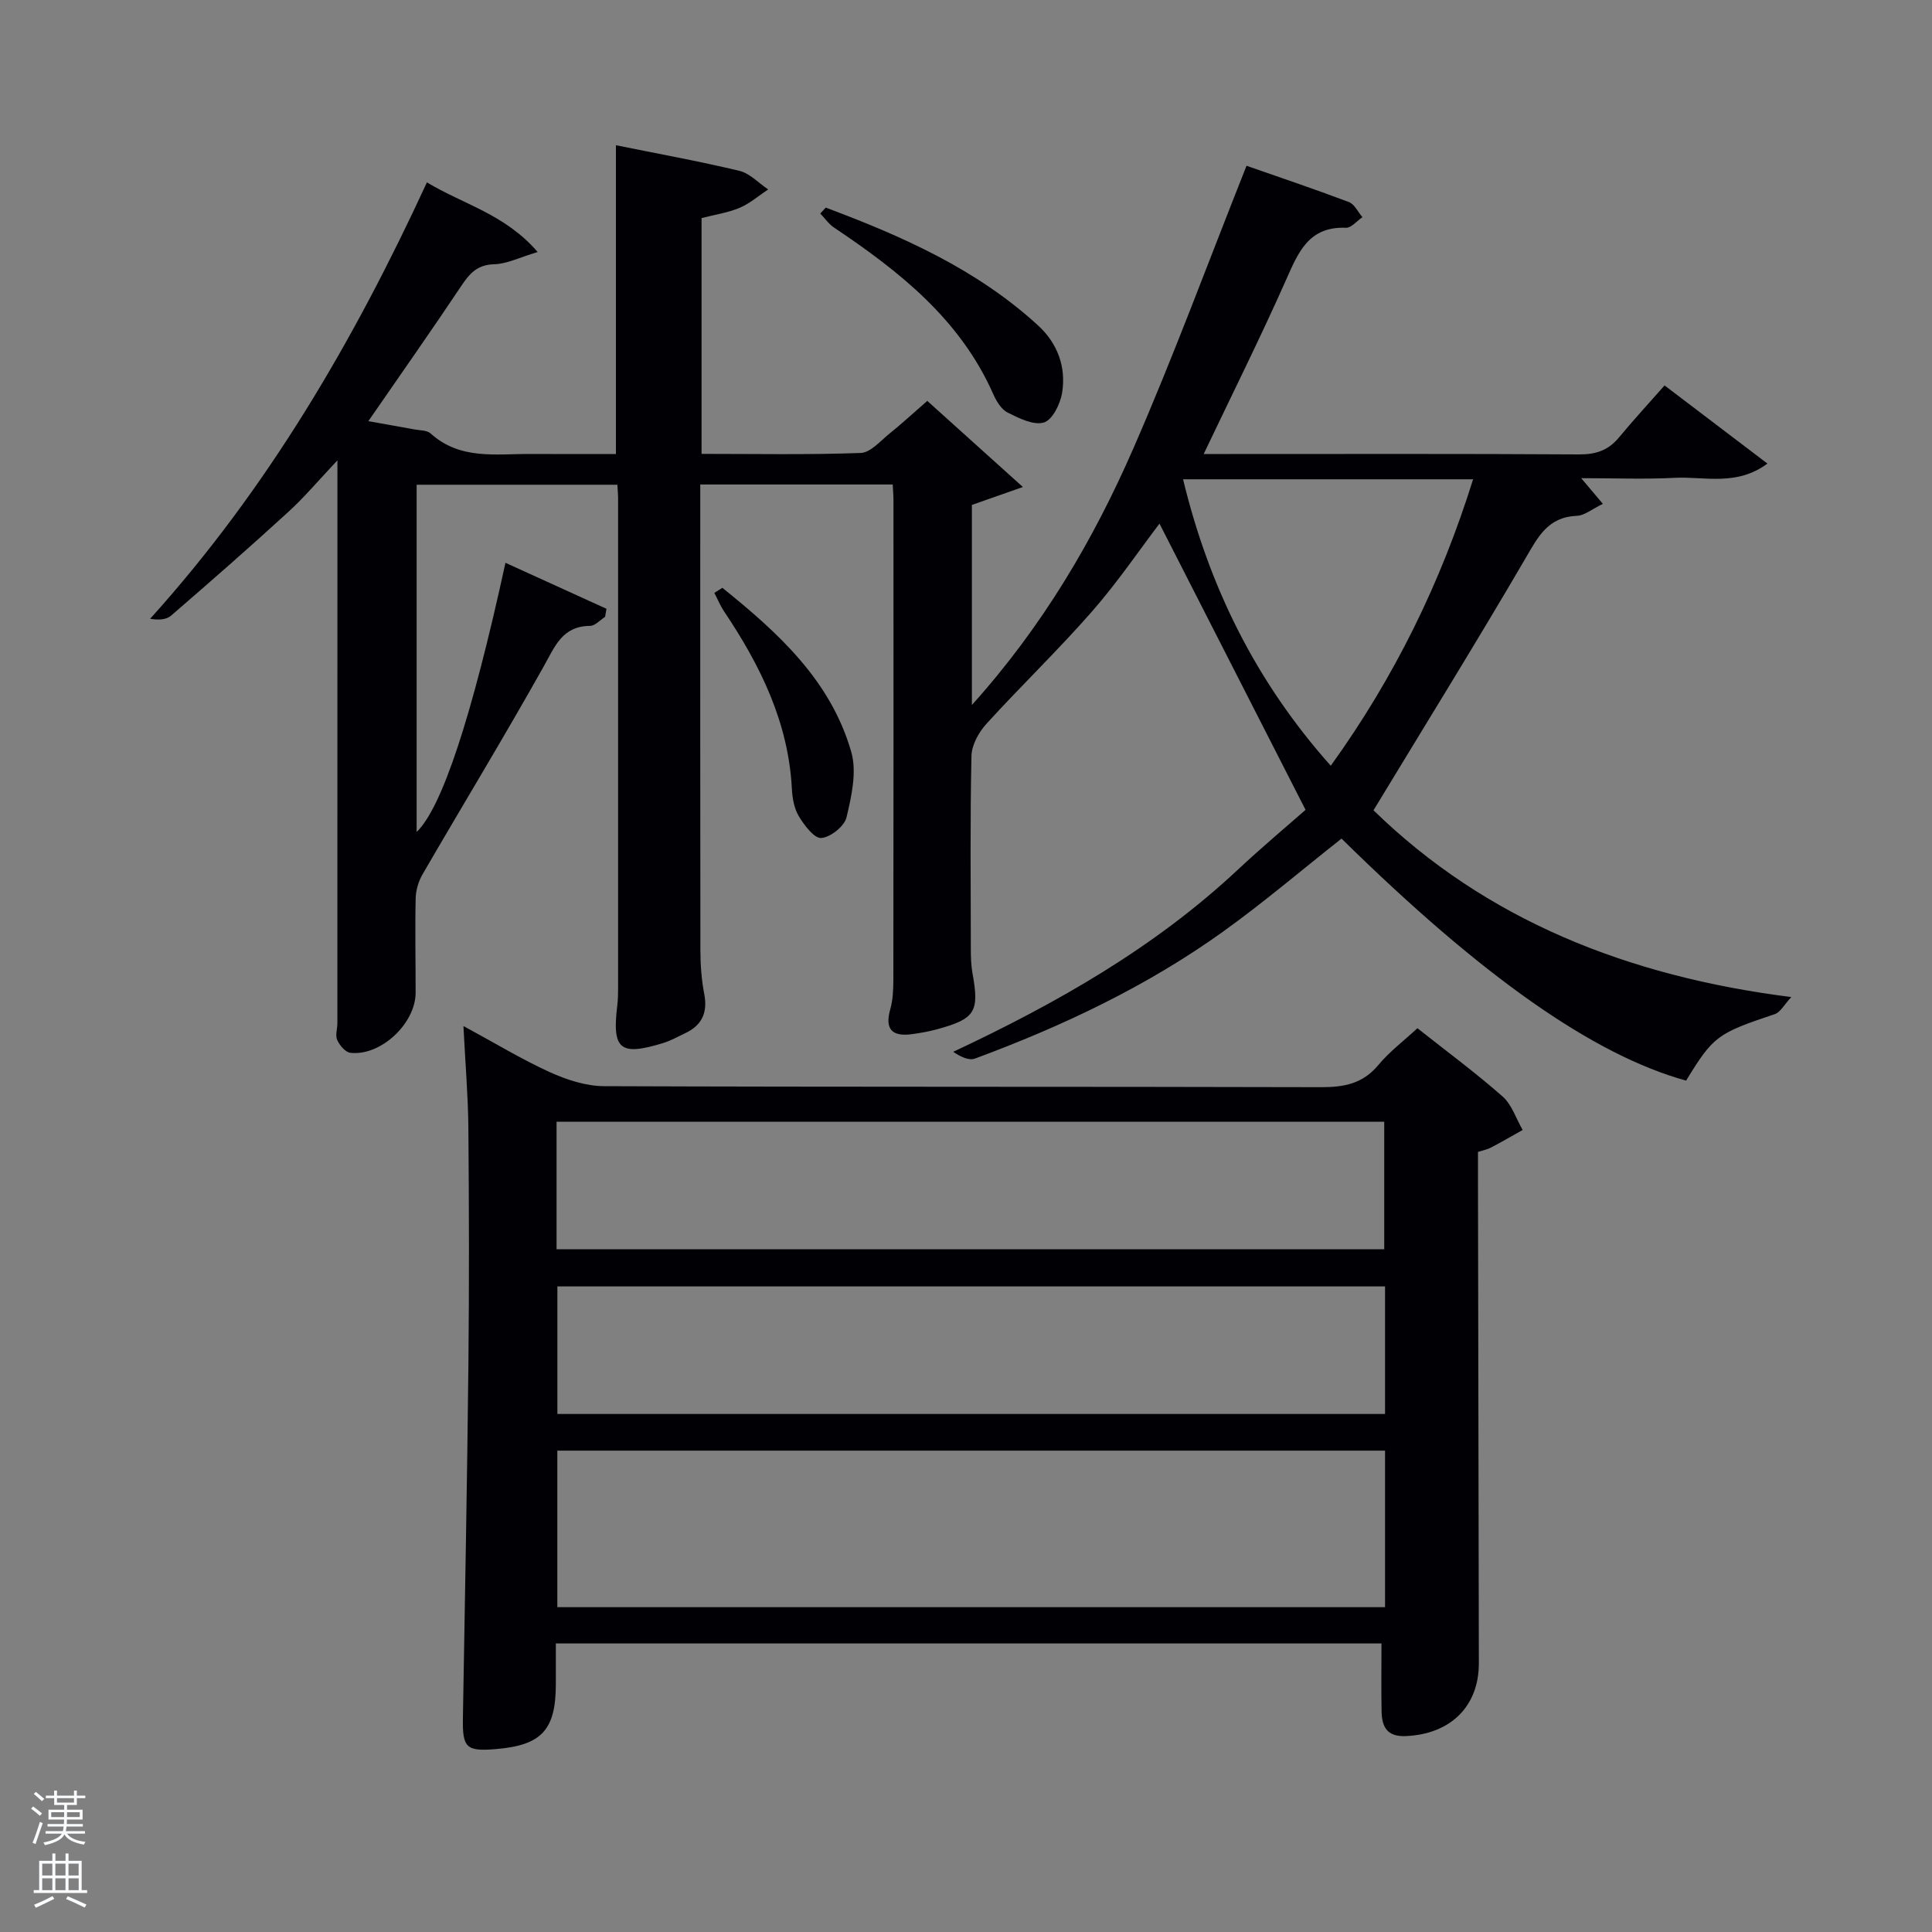 <svg enable-background="new 0 0 400 400" viewBox="0 0 400 400" xmlns="http://www.w3.org/2000/svg"><rect x="0" y="0" width="400" height="400" fill="#808080" stroke="none"/><path d="m6.44 374.46.42-.45c.65.47 1.27.95 1.85 1.44l-.45.49c-.65-.56-1.25-1.06-1.82-1.48m.93 7.33-.63-.26c.55-1.36 1.05-2.8 1.52-4.33.19.1.38.19.59.27-.46 1.29-.95 2.73-1.48 4.32m-.38-10.38.44-.42c.43.34 1.01.82 1.74 1.44l-.49.49c-.53-.51-1.09-1.01-1.69-1.51m2.5.35h1.72v-1.04h.59v1.04h3.52v-1.04h.59v1.04h1.75v.53h-1.75v1.42h-2.03v.97h3.22v2.03h-3.24c0 .35-.01.66-.03.93h3.32v.53h-3.37c-.03.27-.08.58-.15.94h3.96v.53h-3.71c.67.92 1.93 1.48 3.79 1.68-.13.24-.23.44-.29.59-2.13-.38-3.48-1.08-4.04-2.12-.43.97-1.77 1.72-4.03 2.23-.09-.19-.2-.37-.33-.55 2.1-.42 3.37-1.03 3.81-1.83h-3.36v-.53h3.58c.08-.29.13-.61.16-.94h-3.33v-.53h3.39c.02-.27.04-.58.04-.93h-3.23v-2.03h3.25v-.97h-2.07v-1.42h-1.73zm1.12 3.44v1h2.65c.01-.3.02-.44.02-.4v-.25-.35zm1.19-2h3.52v-.91h-3.52zm4.71 2h-2.63v.59c0 .15-.01.28-.01.4h2.64z" fill="#fafbfc"/><path d="m13.56 383.74h.63v1.52h2.72v6.07h1.13v.6h-11.06v-.6h1.13v-6.07h2.73v-1.52h.63v1.52h2.1v-1.52zm-2.69 8.83.38.56c-1.24.63-2.53 1.25-3.85 1.85-.1-.21-.21-.42-.34-.63 1.36-.55 2.63-1.15 3.81-1.78m-2.13-4.27h2.1v-2.45h-2.1zm0 3.04h2.1v-2.46h-2.1zm2.72-3.04h2.1v-2.45h-2.1zm0 3.04h2.1v-2.46h-2.1zm6.07 3.6c-1.41-.71-2.7-1.3-3.86-1.78l.35-.56c1.45.62 2.75 1.19 3.88 1.72zm-1.25-9.09h-2.1v2.45h2.1zm-2.09 5.49h2.1v-2.46h-2.1z" fill="#fafbfc"/><g fill="#010105"><path d="m76.26 87.2c3.44.61 6.5 1.14 9.55 1.71 1.13.21 2.58.15 3.33.82 6.13 5.56 13.6 4.21 20.79 4.26 5.81.04 11.62.01 17.59.01 0-21.37 0-42.4 0-63.93 8.49 1.72 17.08 3.27 25.56 5.3 2.17.52 3.98 2.52 5.96 3.85-1.95 1.29-3.77 2.9-5.89 3.8-2.42 1.02-5.1 1.41-7.9 2.13v48.82c11.09 0 22.04.21 32.96-.19 2.05-.08 4.09-2.52 6-4.05 2.46-1.97 4.78-4.12 7.77-6.73 6.26 5.64 12.44 11.2 19.8 17.83-4.61 1.62-7.59 2.67-10.56 3.71v41.42c14.65-16.29 25.13-34.13 33.43-53.12 8.29-18.98 15.45-38.45 23.43-58.52 6.62 2.31 13.95 4.78 21.19 7.51 1.16.44 1.88 2.06 2.81 3.13-1.14.77-2.31 2.24-3.41 2.2-7.71-.32-9.87 5.07-12.42 10.82-5.3 11.94-11.15 23.65-17.04 36.02h5.25c24.17 0 48.33-.07 72.5.08 3.47.02 6.04-.85 8.23-3.51 2.97-3.59 6.14-7.02 9.44-10.77 7.59 5.77 14.13 10.73 21.3 16.18-6.44 4.76-13.06 2.63-19.22 2.95-6.24.32-12.51.07-19.34.07 1.66 1.97 2.85 3.38 4.49 5.32-2.24 1.07-3.8 2.42-5.42 2.48-5.93.24-7.99 4.31-10.59 8.77-10.12 17.34-20.7 34.4-31.48 52.19 23.23 22.66 52.59 34.39 86.5 38.67-1.47 1.57-2.25 3.15-3.43 3.54-11.87 3.97-12.71 4.53-18.35 13.76-19.16-5.28-42.37-21.59-71.34-50.11-8.17 6.45-16.11 13.22-24.55 19.28-15.77 11.31-33.2 19.55-51.35 26.27-1.25.46-2.98-.38-4.5-1.4 21.53-10.11 41.67-21.57 58.9-37.68 4.98-4.66 10.22-9.05 14.05-12.42-10.78-21.13-20.54-40.24-30.24-59.26-4.17 5.48-8.7 12.17-13.99 18.21-7 8-14.69 15.38-21.85 23.25-1.59 1.75-3.04 4.38-3.09 6.64-.29 13.33-.15 26.66-.13 39.99 0 1.66.05 3.35.34 4.98 1.45 7.99.6 9.44-7.25 11.6-1.75.48-3.55.8-5.35 1.04-4.05.53-5.59-1.03-4.42-5.17.53-1.89.63-3.95.64-5.93.04-33.16.03-66.33.02-99.49 0-.97-.09-1.95-.15-3.22-13.25 0-26.3 0-39.85 0v5.03c0 30.5-.02 61 .03 91.5.01 2.98.23 6 .79 8.92.75 3.86-.44 6.51-3.95 8.16-1.5.71-2.97 1.54-4.55 2.03-8.97 2.75-10.62 1.35-9.49-7.86.14-1.15.16-2.33.16-3.49.01-33.83.01-67.66 0-101.49 0-.81-.09-1.62-.15-2.75-13.86 0-27.58 0-41.56 0v71.9c5.21-5.02 11.38-23.57 18.39-55.74 7.07 3.22 13.99 6.37 20.91 9.52-.09.56-.18 1.12-.28 1.67-1.03.65-2.06 1.86-3.1 1.87-5.77.04-7.28 4.24-9.62 8.41-8.11 14.47-16.74 28.65-25.06 43-.86 1.47-1.41 3.34-1.44 5.04-.15 6.5 0 13-.01 19.5-.01 6.39-7.24 13.17-13.52 12.44-1.02-.12-2.21-1.54-2.71-2.64-.44-.94.02-2.28.03-3.45.01-38.49.01-76.98.01-116.57-3.73 3.95-6.74 7.54-10.16 10.67-7.97 7.3-16.11 14.42-24.29 21.49-.97.84-2.58.94-4.33.64 24.35-26.96 42.2-57.61 57.31-90.35 7.51 4.54 16.18 6.57 22.93 14.42-3.81 1.13-6.39 2.47-9 2.53-3.57.09-5.15 1.98-6.9 4.61-6.14 9.2-12.54 18.28-19.16 27.88zm168.68 12.03c5.4 22.33 15.12 41.96 30.58 59.31 13.23-18.37 22.8-37.96 29.47-59.31-20.28 0-39.91 0-60.05 0z"/><path d="m95.95 212.43c6.51 3.52 12.04 6.89 17.89 9.55 3.48 1.58 7.46 2.88 11.23 2.9 49.47.19 98.95.07 148.42.21 4.78.01 8.66-.71 11.87-4.58 2.31-2.78 5.29-5.02 8.1-7.63 6 4.75 12.03 9.2 17.63 14.13 1.93 1.7 2.8 4.59 4.16 6.94-2.19 1.23-4.37 2.49-6.59 3.66-.71.37-1.54.52-2.66.88v5.4c.06 33.48.11 66.96.18 100.44.02 8.97-5.88 14.73-15.17 15.11-3.91.16-4.91-2-4.97-5.14-.09-4.6-.02-9.2-.02-14.04-56.72 0-113.45 0-170.94 0v8.45c-.01 9.46-2.94 12.63-12.41 13.42-6.16.52-6.94-.28-6.83-6.44.42-24.45.88-48.9 1.14-73.36.17-16.32.13-32.65-.01-48.97-.07-6.64-.64-13.26-1.02-20.93zm190.81 87.91c-57.4 0-114.43 0-171.37 0v32.41h171.37c0-10.84 0-21.44 0-32.41zm-171.53-41.69h171.36c0-9.07 0-17.79 0-26.4-57.32 0-114.23 0-171.36 0zm171.53 7.69c-57.41 0-114.44 0-171.36 0v26.41h171.36c0-8.84 0-17.44 0-26.41z"/><path d="m170.96 42.98c15.84 5.93 31.24 12.74 43.95 24.39 4.04 3.7 5.85 8.59 4.99 13.95-.37 2.3-2.01 5.63-3.77 6.15-2.14.64-5.17-.88-7.52-2.06-1.32-.66-2.34-2.39-2.99-3.86-6.84-15.45-19.41-25.36-32.92-34.42-1.11-.74-1.92-1.93-2.87-2.92.37-.4.75-.82 1.13-1.23z"/><path d="m149.56 121.7c11.48 9.26 22.44 19.14 26.69 34 1.18 4.12.05 9.15-.99 13.53-.44 1.84-3.31 4.12-5.22 4.27-1.46.11-3.5-2.61-4.63-4.47-.98-1.61-1.36-3.76-1.46-5.7-.71-13.77-6.53-25.56-14.02-36.72-.81-1.2-1.36-2.57-2.03-3.86.55-.36 1.1-.7 1.66-1.05z"/></g></svg>